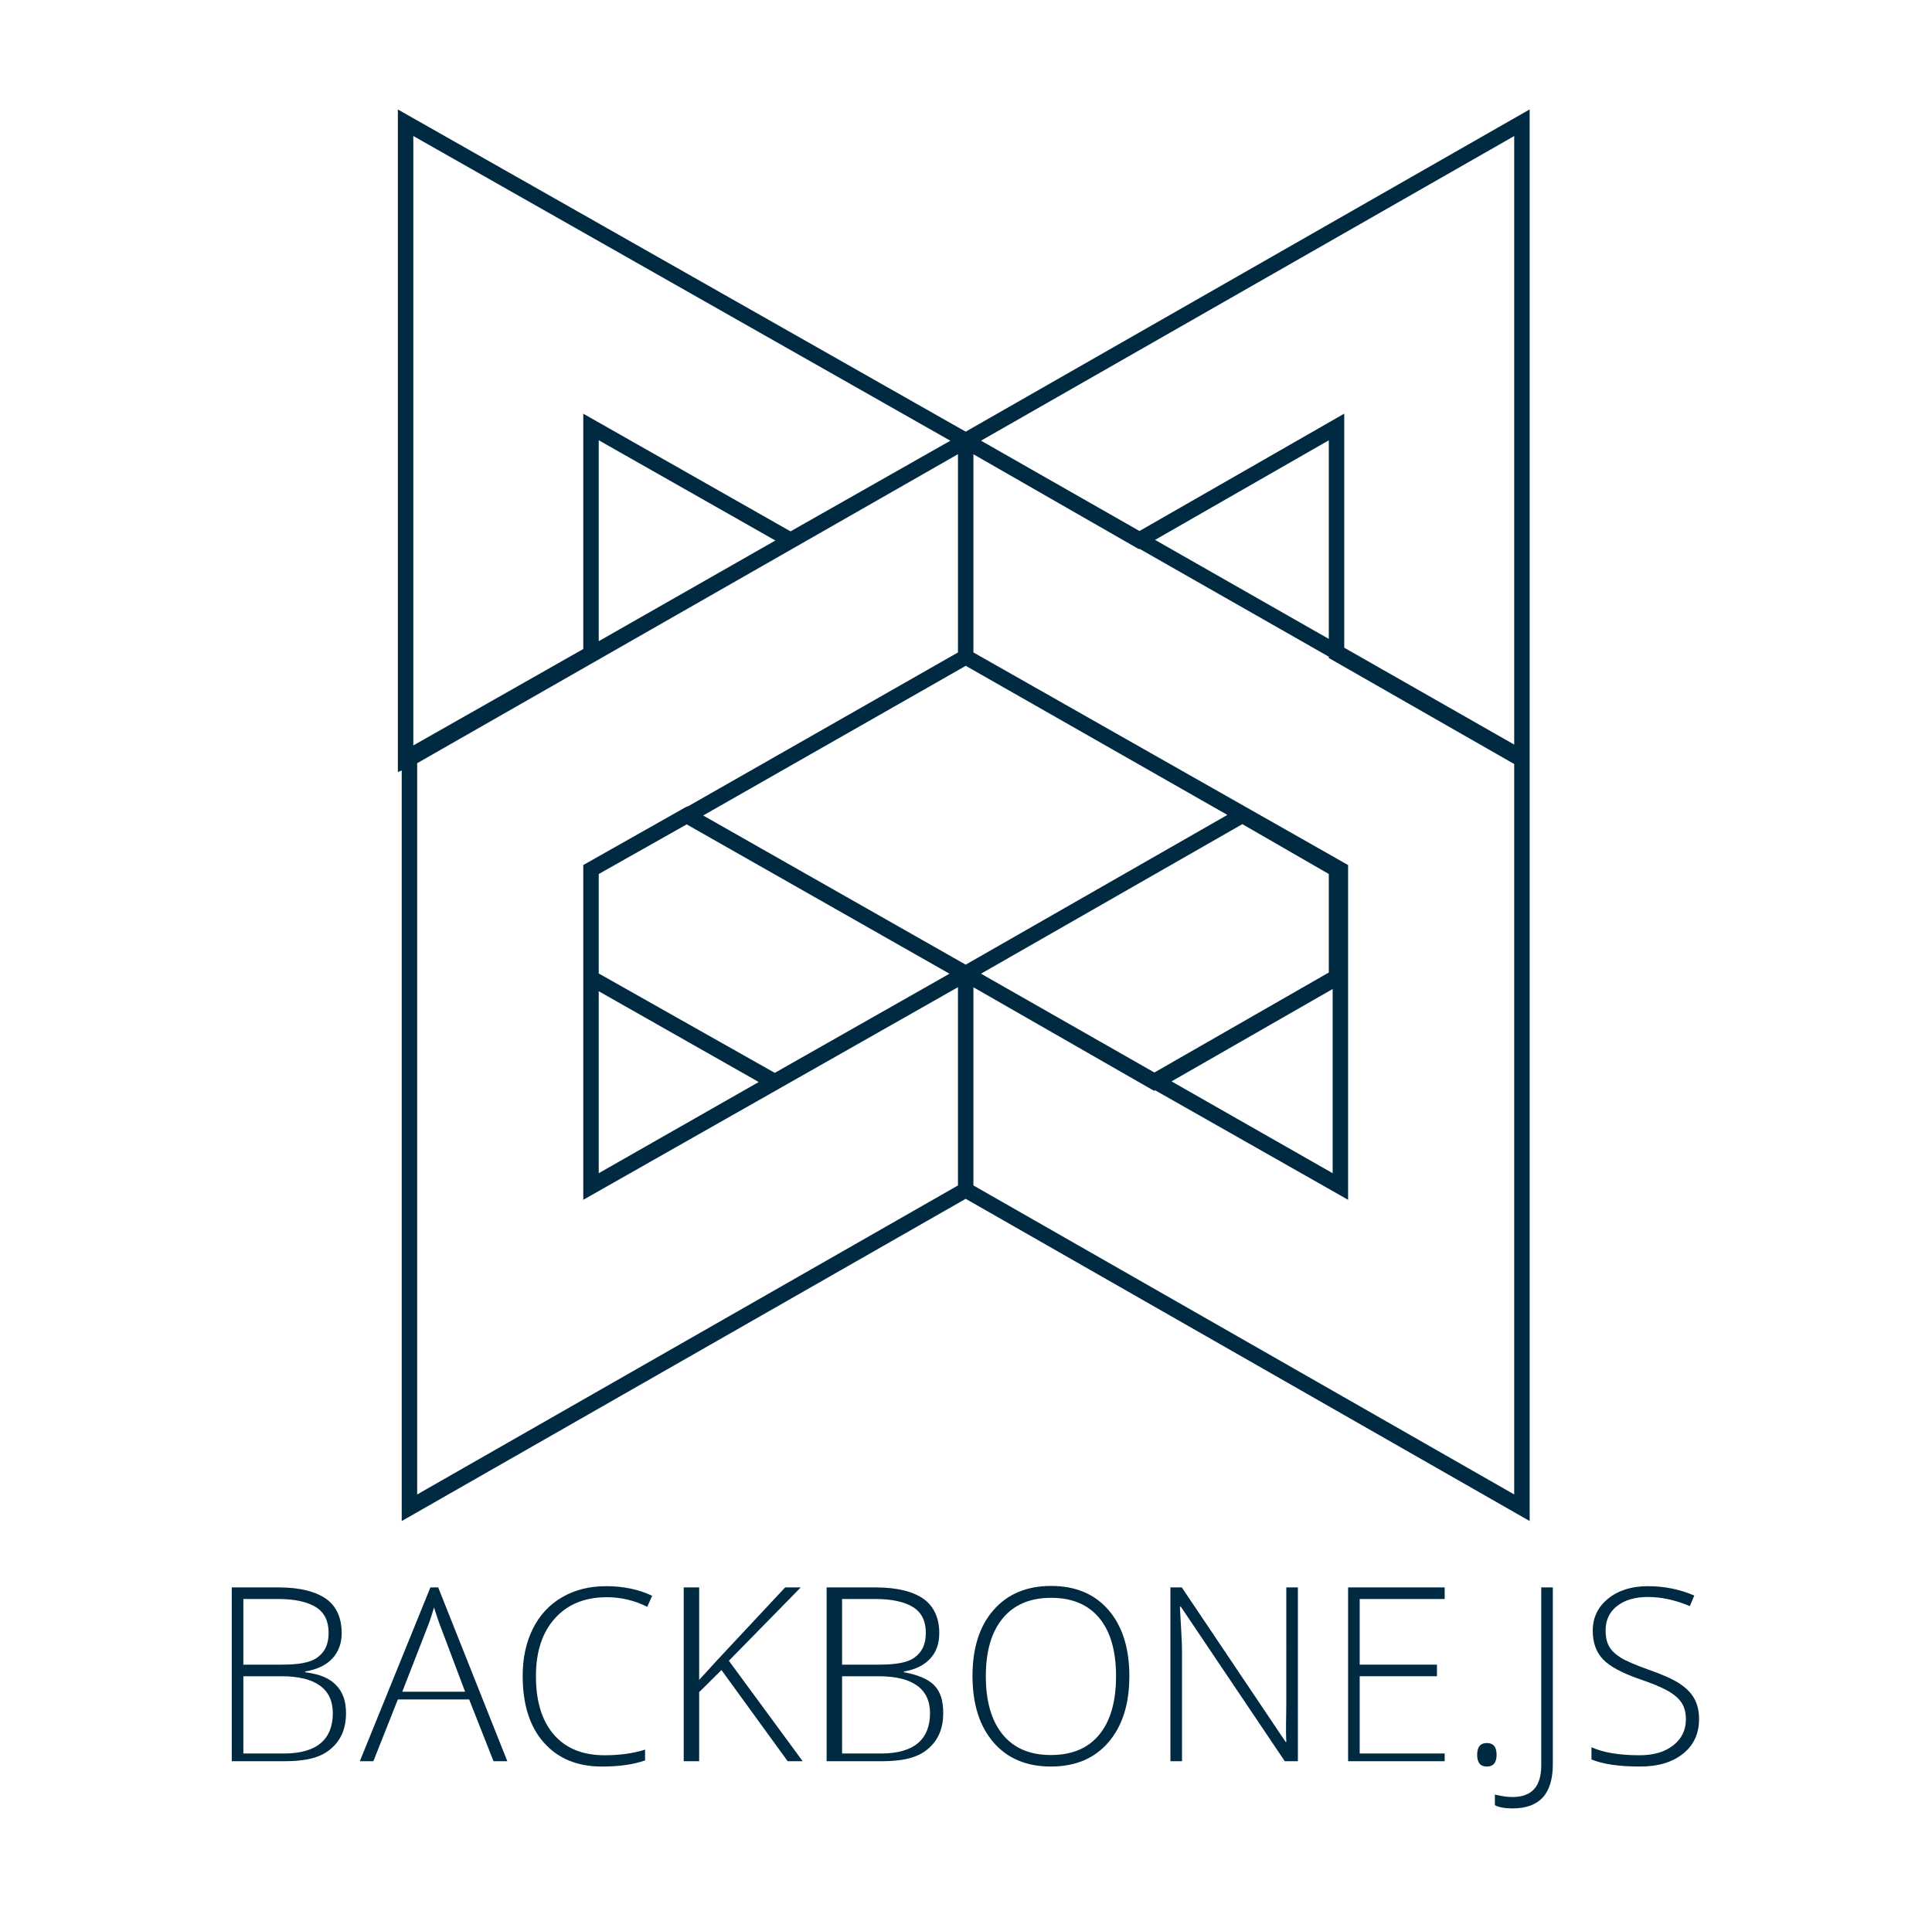 <?xml version="1.0" encoding="utf-8"?>
<!-- Generator: Adobe Illustrator 16.0.0, SVG Export Plug-In . SVG Version: 6.00 Build 0)  -->
<!DOCTYPE svg PUBLIC "-//W3C//DTD SVG 1.1//EN" "http://www.w3.org/Graphics/SVG/1.1/DTD/svg11.dtd">
<svg version="1.1" id="Layer_1" xmlns="http://www.w3.org/2000/svg" xmlns:xlink="http://www.w3.org/1999/xlink" x="0px" y="0px"
	 width="500.16px" height="500px" viewBox="0 0 500.16 500" enable-background="new 0 0 500.16 500" xml:space="preserve">
<g>
	<path fill="#002A41" d="M396,195.275v-0.214V28.33l-146.003,83.431L103,28.342v171.53l1-0.379v194.324l145.998-83.428L396,393.817
		V195.275z M107,35.211l139.024,78.896l-41.366,23.469L151,107.113v60.921l-44,24.969V35.211z M200.73,139.945L155,166.014v-52.029
		L200.73,139.945z M248,306.926l-140,80.007V197.6l140-80.007v51.332l-70.018,39.916l-0.107-0.064L151,223.966v30.151v0.256v56.271
		l97-55.048V306.926z M155,252.043v-25.748l22.771-12.852l68.031,38.664l-45.229,25.669L155,252.043z M196.421,280.147L155,303.759
		v-47.116L196.421,280.147z M249.997,249.762l-67.959-38.622l67.982-38.751l67.723,38.603L249.997,249.762z M344,251.795
		l-45.149,25.891L253.965,252.1l67.654-38.718L344,226.288V251.795z M345,256.066v47.692l-41.707-23.774L345,256.066z M392,386.933
		l-140-80.007v-51.309l46.691,26.766l0.364-0.089L349,310.644v-86.673l-97-55.046v-51.31l42.832,24.565l0.161-0.09L344,170.023v0.34
		l48,27.452V386.933z M299.025,139.782L344,114.001v51.418L299.025,139.782z M392,192.781l-44-25.082v-60.603l-53.008,30.387
		l-41.024-23.385L392,35.223V192.781z"/>
	<path fill="#002A41" d="M79,432.96v-0.188c3-0.496,5.439-1.619,7.045-3.371c1.605-1.75,2.411-3.939,2.411-6.57
		c0-3.854-1.315-6.899-3.944-8.804C81.881,412.121,77.761,411,72.147,411H60v45h13.608c5.096,0,9.031-0.748,11.807-3.008
		c2.775-2.258,4.162-5.288,4.162-9.472c0-3.127-0.86-5.474-2.569-7.222C85.299,434.547,83,433.497,79,432.96z M63,414h9.022
		c4.33,0,7.588,0.75,9.771,2.117c2.186,1.367,3.279,3.595,3.279,6.618c0,3.025-0.969,4.981-2.906,6.399
		c-1.936,1.42-5.037,1.865-9.305,1.865H63V414z M73.546,454H63v-20h9.862c8.865,0,13.297,3.315,13.297,9.55
		C86.159,450.386,81.956,454,73.546,454z"/>
	<path fill="#002A41" d="M111.421,411l-18.27,45h3.51l6.338-16h18.457l6.307,16h3.572l-17.895-45H111.421z M120.399,438h-16.25
		l6.369-16.377c0.664-1.617,1.275-3.45,1.834-5.438c0.725,2.277,1.346,4.108,1.863,5.394L120.399,438z"/>
	<path fill="#002A41" d="M145.487,413.556c-3.281,1.916-5.799,4.635-7.549,8.156s-2.625,7.592-2.625,12.211
		c0,7.395,1.832,13.152,5.498,17.275c3.666,4.121,8.626,6.182,15.007,6.182c4.494,0,8.182-0.527,11.182-1.584v-2.797
		c-3,0.975-6.625,1.461-10.438,1.461c-5.736,0-10.118-1.791-13.204-5.375s-4.614-8.617-4.614-15.1c0-6.34,1.645-11.33,4.918-14.977
		c3.271-3.645,7.76-5.469,13.457-5.469c3.645,0,7.127,0.83,10.441,2.486l1.274-2.857c-3.5-1.658-7.466-2.486-11.897-2.486
		C152.586,410.683,148.771,411.642,145.487,413.556z"/>
	<polygon fill="#002A41" points="207.302,411 203.263,411 185.746,429.748 181,434.948 181,411 177,411 177,456 181,456 
		181,438.118 186.771,432.393 203.915,456 207.798,456 188.69,429.989 	"/>
	<path fill="#002A41" d="M234,432.96v-0.188c3-0.496,5.24-1.619,6.846-3.371c1.605-1.75,2.313-3.939,2.313-6.57
		c0-3.854-1.366-6.899-3.997-8.804c-2.631-1.906-6.798-3.027-12.411-3.027H214v45h14.212c5.096,0,9.031-0.748,11.807-3.008
		c2.775-2.258,4.162-5.288,4.162-9.472c0-3.127-0.663-5.474-2.372-7.222C240.1,434.547,237,433.497,234,432.96z M218,414h8.628
		c4.328,0,7.586,0.75,9.77,2.117c2.186,1.367,3.279,3.595,3.279,6.618c0,3.025-0.969,4.981-2.904,6.399
		c-1.938,1.42-5.039,1.865-9.307,1.865H218V414z M228.149,454H218v-20h9.466c8.865,0,13.299,3.315,13.299,9.55
		C240.765,450.386,236.56,454,228.149,454z"/>
	<path fill="#002A41" d="M272.114,410.62c-6.299,0-11.264,2.076-14.898,6.23c-3.637,4.152-5.453,9.844-5.453,17.072
		c0,7.25,1.801,12.973,5.406,17.166c3.604,4.195,8.564,6.291,14.883,6.291c6.338,0,11.309-2.096,14.912-6.291
		c3.605-4.193,5.406-9.896,5.406-17.104c0-7.229-1.791-12.93-5.375-17.104C283.413,412.708,278.452,410.62,272.114,410.62z
		 M284.587,449.116c-2.889,3.521-7.066,5.281-12.535,5.281c-5.428,0-9.592-1.775-12.49-5.328c-2.9-3.553-4.35-8.58-4.35-15.084
		c0-6.484,1.465-11.486,4.396-15.008c2.93-3.521,7.1-5.281,12.506-5.281c5.426,0,9.584,1.746,12.473,5.234
		c2.891,3.49,4.336,8.51,4.336,15.055C288.923,440.552,287.478,445.595,284.587,449.116z"/>
	<path fill="#002A41" d="M333,440.976c0,3.355-0.175,7.024,0.011,10.024h-0.186l-26.877-40H303v45h3v-28.694
		c0-2.445-0.3-6.306-0.548-11.306h0.248l26.906,40H336v-45h-3V440.976z"/>
	<polygon fill="#002A41" points="349,456 374,456 374,454 352,454 352,434 372,434 372,431 352,431 352,414 374,414 374,411 
		349,411 	"/>
	<path fill="#002A41" d="M384.897,451.29c-1.656,0-2.486,1.016-2.486,3.047c0,2.027,0.83,3.043,2.486,3.043
		c1.697,0,2.547-1.016,2.547-3.043C387.444,452.306,386.595,451.29,384.897,451.29z"/>
	<path fill="#002A41" d="M399,457.069c0,5.469-2.432,8.203-7.445,8.203c-1.471,0-2.555-0.207-4.555-0.621v2.734
		c1,0.559,2.627,0.838,4.533,0.838c7.084,0,10.467-3.82,10.467-11.465V411h-3V457.069z"/>
	<path fill="#002A41" d="M438.601,439.749c-0.816-1.461-2.117-2.766-3.898-3.916c-1.781-1.148-4.443-2.334-7.984-3.557
		c-3.377-1.201-5.76-2.232-7.146-3.092c-1.389-0.859-2.387-1.828-3-2.904c-0.609-1.078-0.914-2.455-0.914-4.133
		c0-2.672,0.992-4.785,2.982-6.338c1.986-1.555,4.66-2.33,8.016-2.33c3.438,0,7.041,0.787,10.811,2.361l1.15-2.734
		c-3.75-1.615-7.758-2.424-12.023-2.424c-4.184,0-7.607,1.072-10.27,3.217c-2.66,2.143-3.992,4.912-3.992,8.311
		c0,3.086,0.887,5.555,2.656,7.41c1.771,1.854,4.977,3.578,9.617,5.172c3.168,1.078,5.572,2.082,7.209,3.016
		c1.635,0.932,2.816,1.961,3.541,3.092c0.725,1.127,1.088,2.551,1.088,4.271c0,2.775-1.094,5.018-3.279,6.727
		c-2.186,1.707-5.026,2.562-8.755,2.562c-5.076,0-9.408-0.693-12.408-2.082v3.17c3,1.223,7.105,1.832,12.656,1.832
		c4.619,0,8.265-1.107,11.05-3.324c2.785-2.215,4.149-5.219,4.149-9.01C439.855,442.974,439.419,441.208,438.601,439.749z"/>
</g>
</svg>

